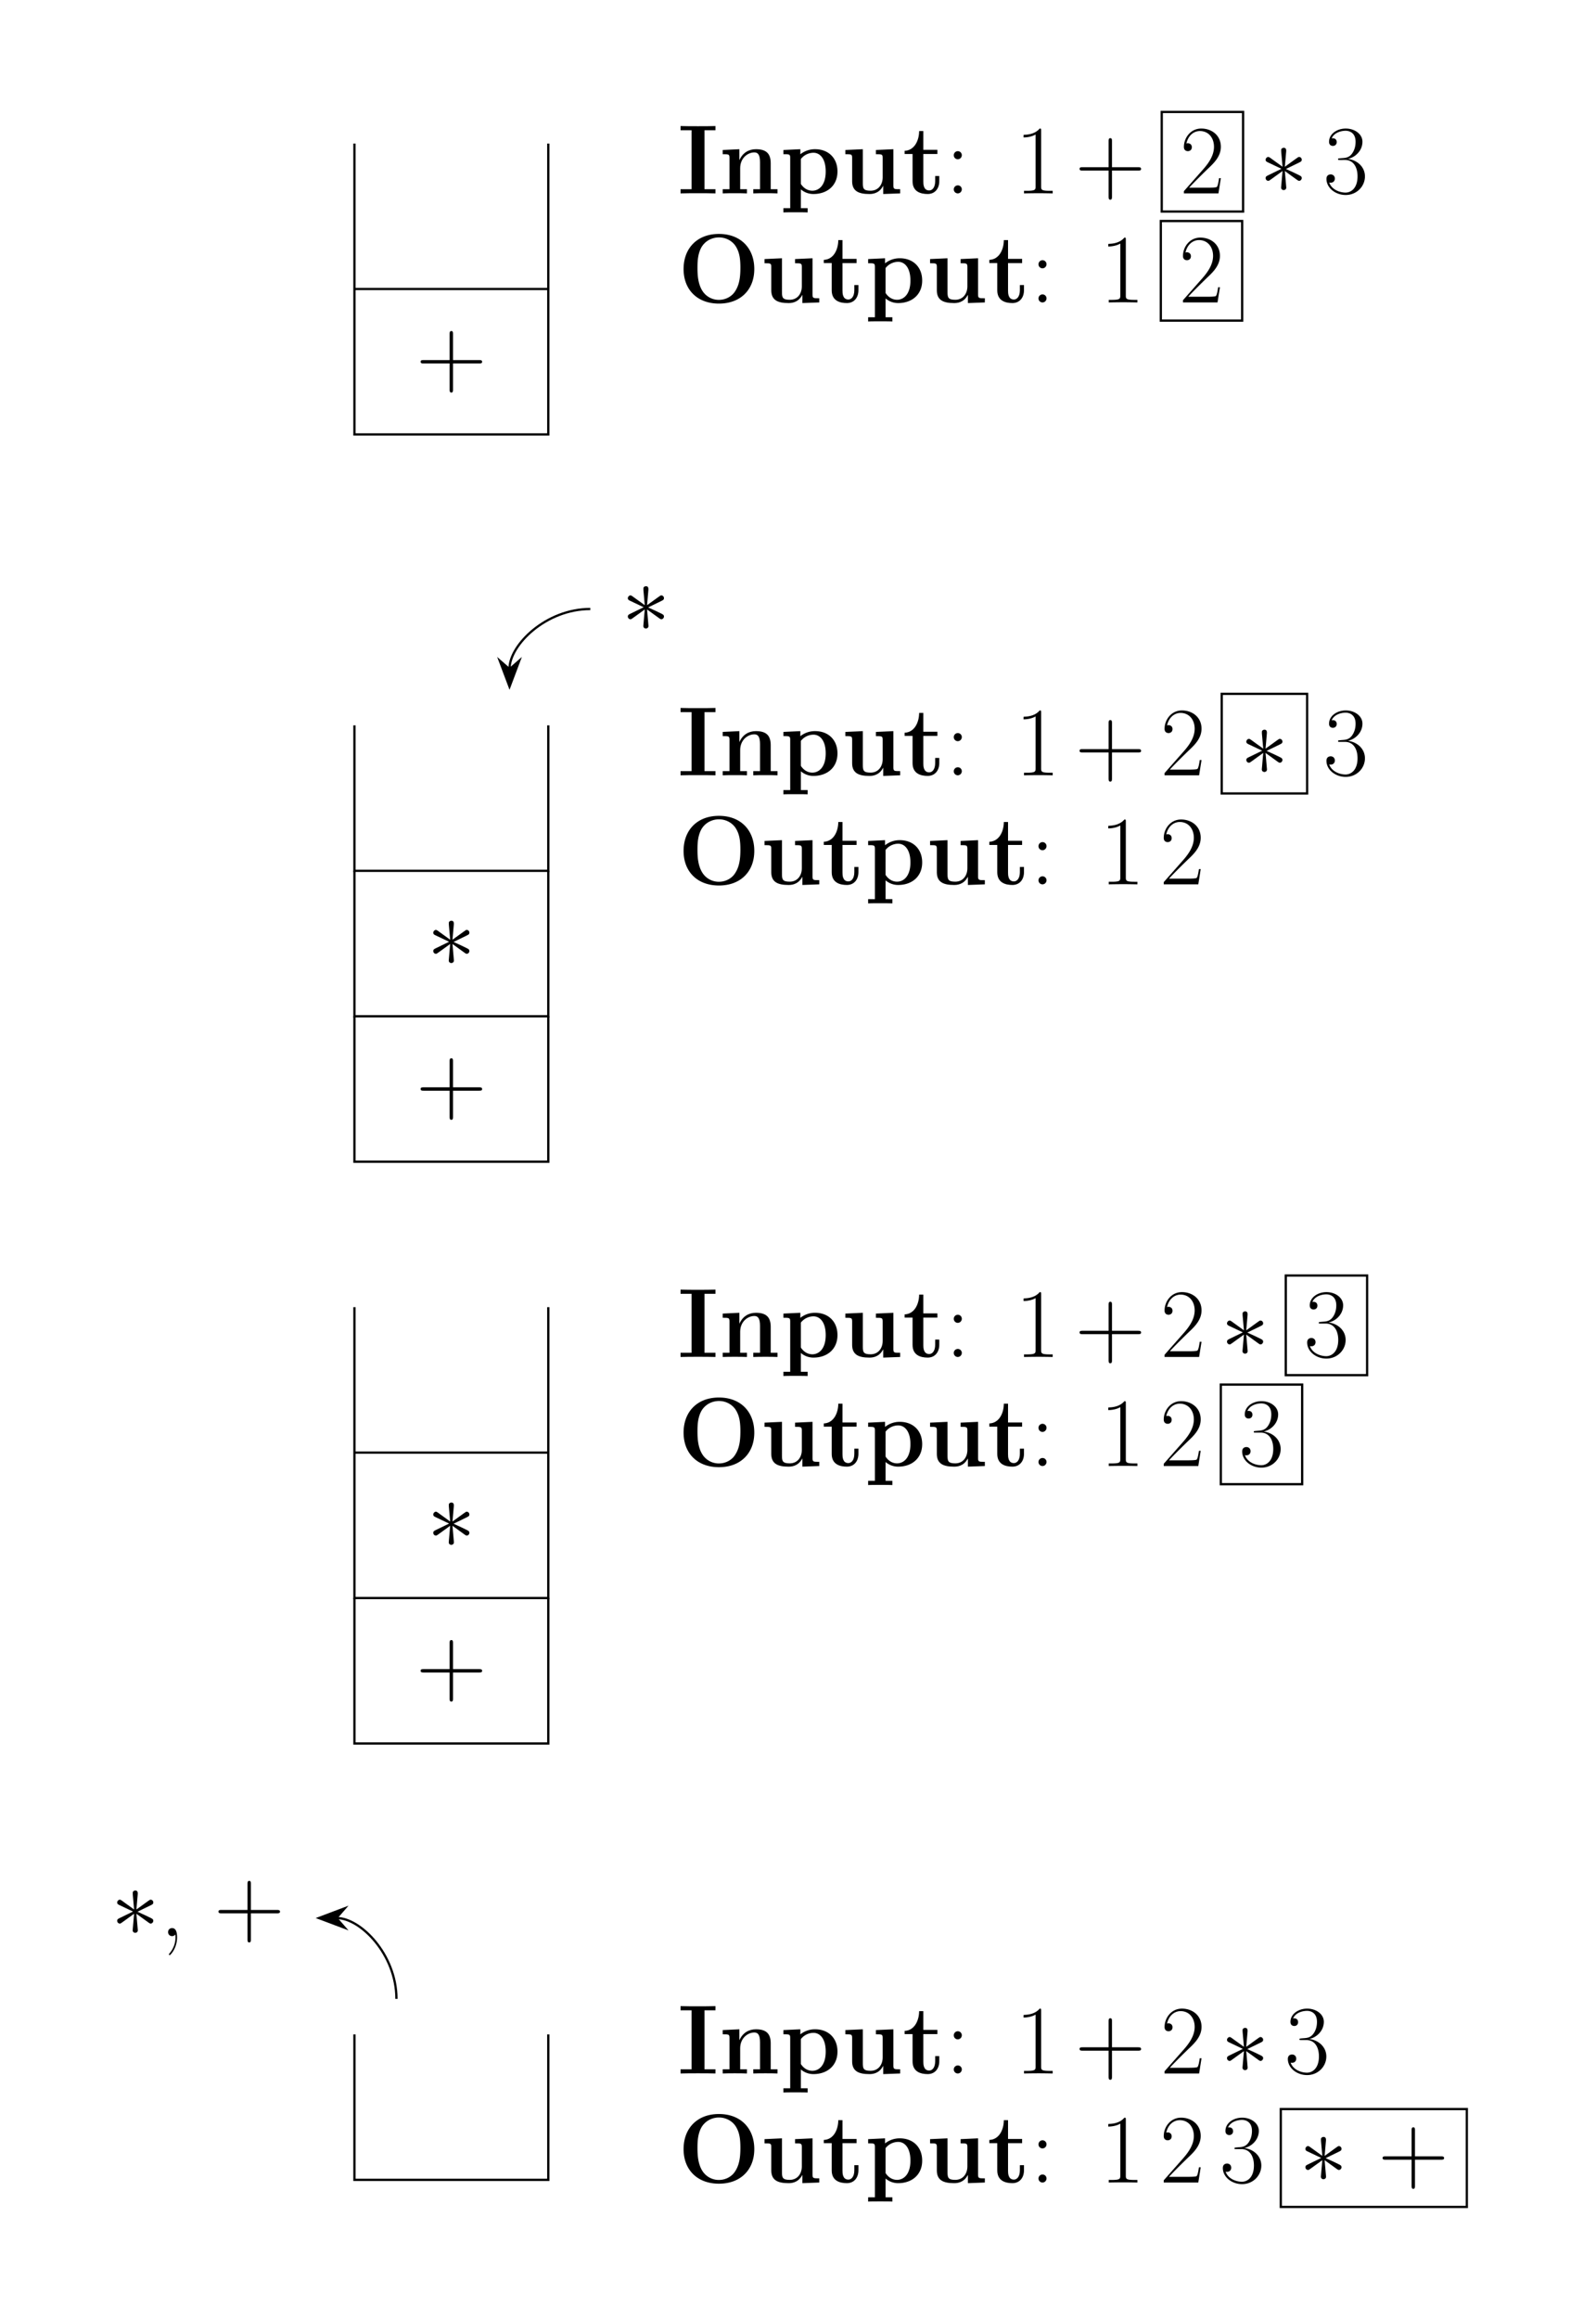 <svg xmlns="http://www.w3.org/2000/svg" xmlns:xlink="http://www.w3.org/1999/xlink" width="280.058" height="406.736"><defs><path id="a" d="M6.484-4h4.563c.25 0 .547 0 .547-.281 0-.313-.281-.313-.547-.313H6.484v-4.562c0-.25 0-.531-.28-.531-.313 0-.313.265-.313.53v4.563H1.328c-.25 0-.531 0-.531.282 0 .312.265.312.531.312h4.563V.563c0 .25 0 .546.296.546.297 0 .297-.28.297-.546Zm0 0"/><path id="g" d="M2.86-6.703a.7.7 0 0 0-.704-.703.71.71 0 0 0-.703.703c0 .437.344.719.703.719a.713.713 0 0 0 .703-.72Zm0 6a.69.69 0 0 0-.704-.703.7.7 0 0 0-.703.703.7.7 0 0 0 .703.703.71.71 0 0 0 .703-.703Zm0 0"/><path id="h" d="M4.578-11c0-.36-.016-.375-.25-.375-.672.797-1.687 1.063-2.656 1.094-.047 0-.14 0-.156.031-.016.047-.016.078-.016.438.531 0 1.422-.11 2.11-.516v9.078c0 .594-.032.797-1.516.797h-.516V0a135.04 135.04 0 0 1 2.516-.031c.828 0 1.687.015 2.515.031v-.453h-.515c-1.485 0-1.516-.188-1.516-.797Zm0 0"/><path id="i" d="M7.188-2.672h-.313c-.172 1.219-.313 1.438-.39 1.531C6.405-1 5.171-1 4.921-1H1.625c.61-.672 1.813-1.89 3.281-3.313 1.047-.984 2.282-2.156 2.282-3.859 0-2.031-1.625-3.203-3.438-3.203-1.89 0-3.047 1.656-3.047 3.219 0 .672.5.75.703.75.172 0 .688-.094.688-.703 0-.532-.438-.688-.688-.688a.673.673 0 0 0-.265.047c.328-1.453 1.328-2.188 2.375-2.188 1.5 0 2.468 1.188 2.468 2.766 0 1.485-.875 2.781-1.859 3.906L.703-.39V0h6.063Zm0 0"/><path id="k" d="M3.813-5.86c1.53 0 2.203 1.329 2.203 2.86 0 2.063-1.11 2.86-2.11 2.86-.906 0-2.39-.438-2.86-1.766a.774.774 0 0 0 .266.031c.407 0 .72-.281.72-.719 0-.5-.376-.734-.72-.734-.296 0-.75.14-.75.781C.563-.969 2.125.281 3.938.281c1.922 0 3.376-1.5 3.376-3.265 0-1.672-1.375-2.875-3-3.063 1.296-.266 2.562-1.437 2.562-3.016 0-1.343-1.36-2.312-2.922-2.312s-2.937.953-2.937 2.328c0 .61.453.719.671.719.36 0 .672-.235.672-.672 0-.453-.312-.672-.671-.672-.063 0-.157 0-.22.031.5-1.14 1.86-1.343 2.454-1.343.61 0 1.75.296 1.75 1.937 0 .485-.078 1.344-.656 2.11-.516.671-1.11.703-1.672.75-.094 0-.485.046-.547.046-.125.016-.203.032-.203.157 0 .109.031.125.375.125Zm0 0"/><path id="m" d="M2.719-.281c.031.156.031.219.031.484 0 1.031-.344 1.984-1.063 2.844-.093.094-.093.125-.093.156 0 .063.078.14.14.14.11 0 1.297-1.202 1.297-3.124 0-.563-.062-1.625-.875-1.625-.375 0-.703.25-.703.703 0 .437.328.703.703.703a.71.71 0 0 0 .563-.281Zm0 0"/><path id="b" d="M4.734-11.078h1.922v-.735c-.61.032-2.328.032-3.062.032-.719 0-2.438 0-3.063-.031v.734H2.47V-.734H.53V0c.625-.031 2.344-.031 3.063-.031.734 0 2.453 0 3.062.031v-.734H4.734Zm0 0"/><path id="c" d="M9.14-5.266c0-1.64-.703-2.484-2.593-2.484-1.25 0-2.313.61-2.89 1.89H3.64v-1.89l-2.922.14v.735c1.078 0 1.187 0 1.187.672v5.469H.72V0c.406-.031 1.64-.031 2.125-.031.484 0 1.734 0 2.125.031v-.734H3.78v-3.672c0-1.86 1.39-2.782 2.485-2.782.64 0 1 .422 1 1.735v4.719H6.078V0c.39-.031 1.64-.031 2.125-.031.469 0 1.735 0 2.125.031v-.734H9.141Zm0 0"/><path id="d" d="M4.86 2.594H3.671V-.703A3.357 3.357 0 0 0 5.89.109c2.359 0 4.203-1.437 4.203-3.953 0-2.375-1.61-3.906-3.922-3.906a4.098 4.098 0 0 0-2.594.89v-.89L.61-7.61v.735c1.063 0 1.188 0 1.188.672v8.797H.609v.75c.391-.031 1.625-.031 2.11-.031.484 0 1.734 0 2.14.03ZM3.671-6.031A2.812 2.812 0 0 1 5.89-7.125c1.125 0 2.14 1.016 2.14 3.281 0 2.5-1.25 3.375-2.344 3.375-.75 0-1.484-.375-2.015-1.187Zm0 0"/><path id="e" d="M6.078-7.61v.735c1.063 0 1.188 0 1.188.672v3.375c0 1.312-.782 2.36-2.125 2.36-1.282 0-1.36-.423-1.36-1.376V-7.75L.72-7.61v.735c1.078 0 1.187 0 1.187.672v4.078c0 1.734 1.157 2.234 3 2.234.422 0 1.688 0 2.422-1.406h.031V.11L10.33 0v-.734c-1.063 0-1.188 0-1.188-.672V-7.75Zm0 0"/><path id="f" d="M3.64-6.906h2.47v-.735H3.64v-3.296h-.734C2.891-9.235 2.062-7.531.36-7.47v.563H1.75v4.781C1.75-.297 3.172.109 4.406.109c1.282 0 2.032-.968 2.032-2.25v-.906h-.72v.89c0 1.141-.515 1.641-1.046 1.641-1.031 0-1.031-1.156-1.031-1.546Zm0 0"/><path id="l" d="M13.469-5.86c0-3.64-2.375-6.156-6.203-6.156-3.844 0-6.204 2.532-6.204 6.157 0 3.64 2.422 6.062 6.204 6.062 3.78 0 6.203-2.422 6.203-6.062ZM7.266-.452a3.409 3.409 0 0 1-2.86-1.516C3.578-3.219 3.5-4.844 3.5-6.094c0-1.047.047-2.5.75-3.672.766-1.203 2-1.64 3.016-1.64 1.39 0 2.421.75 2.921 1.515.641 1 .844 2.079.844 3.797 0 1.703-.187 3.125-1.047 4.313-.421.593-1.375 1.328-2.718 1.328Zm0 0"/><path id="j" d="M4.734-7.36C4.75-7.593 4.75-8 4.313-8c-.282 0-.5.219-.454.438v.234l.235 2.656L1.89-6.266c-.157-.093-.188-.125-.313-.125-.234 0-.453.25-.453.485 0 .281.172.343.344.437l2.437 1.157-2.375 1.156c-.281.14-.406.219-.406.469 0 .265.219.484.453.484.125 0 .156 0 .594-.328l1.922-1.39-.25 2.89c0 .36.312.453.437.453.219 0 .469-.125.469-.453l-.25-2.89 2.203 1.593c.156.094.188.125.313.125.234 0 .453-.235.453-.485s-.157-.343-.36-.453c-1.03-.515-1.062-.515-2.421-1.14l2.375-1.157c.265-.14.406-.203.406-.468 0-.266-.219-.485-.453-.485-.125 0-.157 0-.594.329L4.5-4.673Zm0 0"/></defs><path fill="none" stroke="#000" stroke-miterlimit="10" stroke-width=".399" d="M62.195 25.18V50.69h34.016V25.18M62.195 50.691v25.512h34.016V50.691"/><use xlink:href="#a" x="73.008" y="67.751"/><use xlink:href="#b" x="118.889" y="33.921"/><use xlink:href="#c" x="126.102" y="33.921"/><use xlink:href="#d" x="136.862" y="33.921"/><use xlink:href="#e" x="147.622" y="33.921"/><use xlink:href="#f" x="158.381" y="33.921"/><use xlink:href="#g" x="165.913" y="33.921"/><use xlink:href="#h" x="178.112" y="33.921"/><use xlink:href="#a" x="188.641" y="33.921"/><use xlink:href="#i" x="207.041" y="33.921"/><path fill="none" stroke="#000" stroke-miterlimit="10" stroke-width=".398" d="M203.656 19.637h14.672M203.855 37.11V19.636M218.129 37.11V19.636M203.656 37.11h14.672"/><use xlink:href="#j" x="220.959" y="33.921"/><use xlink:href="#k" x="232.198" y="33.921"/><use xlink:href="#l" x="118.889" y="53.049"/><use xlink:href="#e" x="133.434" y="53.049"/><use xlink:href="#f" x="144.194" y="53.049"/><use xlink:href="#d" x="151.726" y="53.049"/><use xlink:href="#e" x="162.485" y="53.049"/><use xlink:href="#f" x="173.245" y="53.049"/><use xlink:href="#g" x="180.777" y="53.049"/><use xlink:href="#h" x="192.976" y="53.049"/><use xlink:href="#i" x="206.879" y="53.049"/><path fill="none" stroke="#000" stroke-miterlimit="10" stroke-width=".398" d="M203.496 38.766h14.672M203.695 56.238V38.766M217.969 56.238V38.766M203.496 56.238h14.672"/><path fill="none" stroke="#000" stroke-miterlimit="10" stroke-width=".399" d="M103.582 106.82c-7.828 0-14.172 6.344-14.172 10.461"/><path stroke="#000" stroke-miterlimit="10" stroke-width=".399" d="m89.41 120.426 1.703-4.528-1.703 1.485-1.707-1.485Zm0 0"/><use xlink:href="#j" x="109.044" y="110.823"/><path fill="none" stroke="#000" stroke-miterlimit="10" stroke-width=".399" d="M62.195 127.227v25.515h34.016v-25.515"/><path fill="none" stroke="#000" stroke-miterlimit="10" stroke-width=".399" d="M62.195 152.742v25.512h34.016v-25.512"/><use xlink:href="#j" x="74.9" y="169.5"/><path fill="none" stroke="#000" stroke-miterlimit="10" stroke-width=".399" d="M62.195 178.254v25.512h34.016v-25.512"/><use xlink:href="#a" x="73.008" y="195.31"/><use xlink:href="#b" x="118.889" y="135.988"/><use xlink:href="#c" x="126.102" y="135.988"/><use xlink:href="#d" x="136.862" y="135.988"/><use xlink:href="#e" x="147.622" y="135.988"/><use xlink:href="#f" x="158.381" y="135.988"/><use xlink:href="#g" x="165.913" y="135.988"/><use xlink:href="#h" x="178.112" y="135.988"/><use xlink:href="#a" x="188.641" y="135.988"/><use xlink:href="#i" x="203.649" y="135.988"/><use xlink:href="#j" x="217.572" y="135.988"/><path fill="none" stroke="#000" stroke-miterlimit="10" stroke-width=".398" d="M214.184 121.703h15.382M214.383 139.176v-17.473M229.367 139.176v-17.473M214.184 139.176h15.382"/><use xlink:href="#k" x="232.198" y="135.988"/><use xlink:href="#l" x="118.889" y="155.116"/><use xlink:href="#e" x="133.434" y="155.116"/><use xlink:href="#f" x="144.194" y="155.116"/><use xlink:href="#d" x="151.726" y="155.116"/><use xlink:href="#e" x="162.485" y="155.116"/><use xlink:href="#f" x="173.245" y="155.116"/><use xlink:href="#g" x="180.777" y="155.116"/><use xlink:href="#h" x="192.976" y="155.116"/><use xlink:href="#i" x="203.505" y="155.116"/><path fill="none" stroke="#000" stroke-miterlimit="10" stroke-width=".399" d="M62.195 229.277v25.512h34.016v-25.512M62.195 254.79v25.51h34.016v-25.51"/><use xlink:href="#j" x="74.9" y="271.547"/><path fill="none" stroke="#000" stroke-miterlimit="10" stroke-width=".399" d="M62.195 280.3v25.512h34.016v-25.511"/><use xlink:href="#a" x="73.008" y="297.357"/><use xlink:href="#b" x="118.889" y="238.015"/><use xlink:href="#c" x="126.102" y="238.015"/><use xlink:href="#d" x="136.862" y="238.015"/><use xlink:href="#e" x="147.622" y="238.015"/><use xlink:href="#f" x="158.381" y="238.015"/><use xlink:href="#g" x="165.913" y="238.015"/><use xlink:href="#h" x="178.112" y="238.015"/><use xlink:href="#a" x="188.641" y="238.015"/><use xlink:href="#i" x="203.649" y="238.015"/><use xlink:href="#j" x="214.184" y="238.015"/><use xlink:href="#k" x="228.811" y="238.015"/><path fill="none" stroke="#000" stroke-miterlimit="10" stroke-width=".398" d="M225.426 223.73h14.668M225.621 241.203V223.73M239.895 241.203V223.73M225.426 241.203h14.668"/><use xlink:href="#l" x="118.889" y="257.143"/><use xlink:href="#e" x="133.434" y="257.143"/><use xlink:href="#f" x="144.194" y="257.143"/><use xlink:href="#d" x="151.726" y="257.143"/><use xlink:href="#e" x="162.485" y="257.143"/><use xlink:href="#f" x="173.245" y="257.143"/><use xlink:href="#g" x="180.777" y="257.143"/><use xlink:href="#h" x="192.976" y="257.143"/><use xlink:href="#i" x="203.505" y="257.143"/><use xlink:href="#k" x="217.408" y="257.143"/><path fill="none" stroke="#000" stroke-miterlimit="10" stroke-width=".398" d="M214.023 242.86h14.672M214.223 260.332v-17.473M228.496 260.332v-17.473M214.023 260.332h14.672"/><path fill="none" stroke="#000" stroke-miterlimit="10" stroke-width=".399" d="M69.566 350.602c0-7.829-6.343-14.172-10.464-14.172"/><path stroke="#000" stroke-miterlimit="10" stroke-width=".399" d="m55.96 336.43 4.528 1.703-1.484-1.703 1.484-1.707Zm0 0"/><use xlink:href="#j" x="19.436" y="339.6"/><use xlink:href="#m" x="28.044" y="339.6"/><use xlink:href="#a" x="37.54" y="339.6"/><path fill="none" stroke="#000" stroke-miterlimit="10" stroke-width=".399" d="M62.195 356.836v25.516h34.016v-25.516"/><use xlink:href="#b" x="118.889" y="363.691"/><use xlink:href="#c" x="126.102" y="363.691"/><use xlink:href="#d" x="136.862" y="363.691"/><use xlink:href="#e" x="147.622" y="363.691"/><use xlink:href="#f" x="158.381" y="363.691"/><use xlink:href="#g" x="165.913" y="363.691"/><use xlink:href="#h" x="178.112" y="363.691"/><use xlink:href="#a" x="188.641" y="363.691"/><use xlink:href="#i" x="203.649" y="363.691"/><use xlink:href="#j" x="214.184" y="363.691"/><use xlink:href="#k" x="225.424" y="363.691"/><use xlink:href="#l" x="118.889" y="382.819"/><use xlink:href="#e" x="133.434" y="382.819"/><use xlink:href="#f" x="144.194" y="382.819"/><use xlink:href="#d" x="151.726" y="382.819"/><use xlink:href="#e" x="162.485" y="382.819"/><use xlink:href="#f" x="173.245" y="382.819"/><use xlink:href="#g" x="180.777" y="382.819"/><use xlink:href="#h" x="192.976" y="382.819"/><use xlink:href="#i" x="203.505" y="382.819"/><use xlink:href="#k" x="214.016" y="382.819"/><use xlink:href="#j" x="227.939" y="382.819"/><use xlink:href="#a" x="241.809" y="382.819"/><path fill="none" stroke="#000" stroke-miterlimit="10" stroke-width=".398" d="M224.55 369.934h33.04M224.75 387.102V369.93M257.39 387.102V369.93M224.55 387.102h33.04"/></svg>